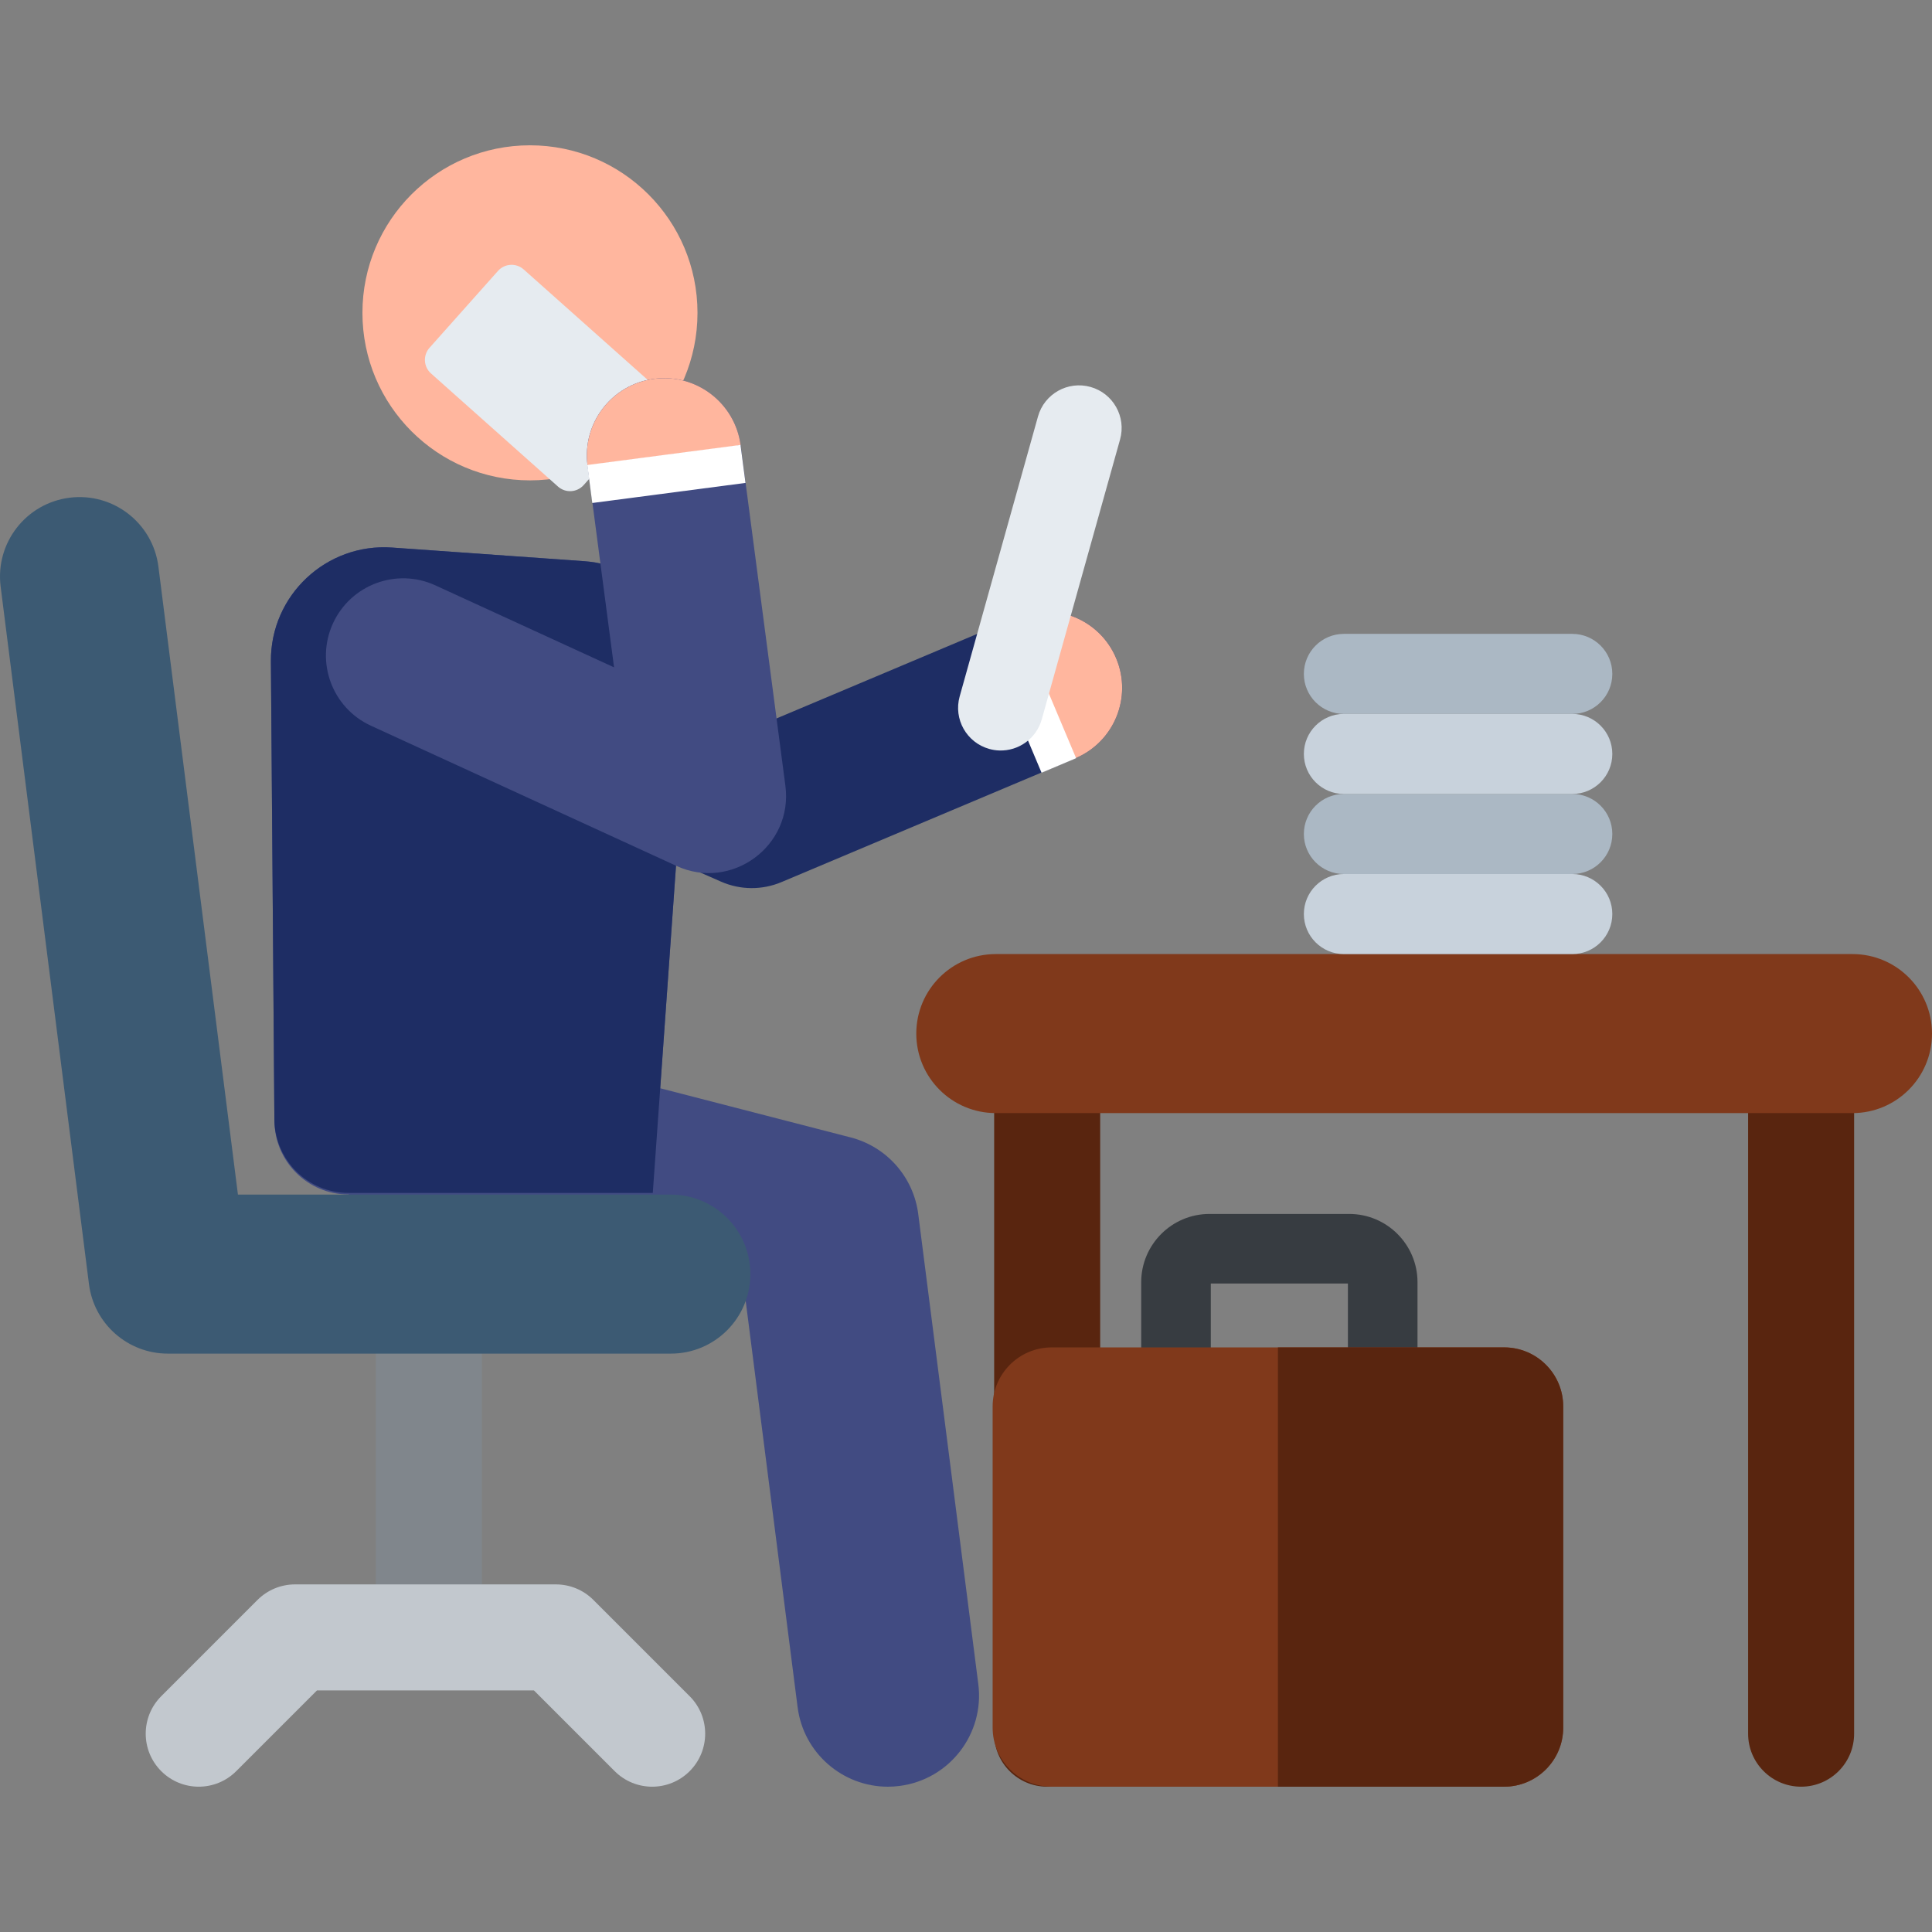 <?xml version="1.0" encoding="iso-8859-1"?>
<!-- Generator: Adobe Illustrator 19.0.0, SVG Export Plug-In . SVG Version: 6.00 Build 0)  -->
<svg version="1.1" id="Capa_1" xmlns="http://www.w3.org/2000/svg" xmlns:xlink="http://www.w3.org/1999/xlink" x="0px" y="0px"
	 viewBox="0 0 511.999 511.999" style="enable-background:new 0 0 511.999 511.999;" xml:space="preserve">
<rect x="0" y="0" width="511.999" height="511.999" fill="#808080" stroke="none"/>
<path style="fill:#1E2D64;" d="M191.089,233.647l-83.296-36.588c-10.233-4.495-14.885-16.435-10.39-26.668
	c4.496-10.233,16.435-14.885,26.668-10.39l75.323,33.087l69.886-29.447c10.3-4.343,22.168,0.492,26.507,10.792
	c4.341,10.3-0.491,22.169-10.792,26.508l-77.91,32.828C202.017,235.906,196.228,235.905,191.089,233.647z"/>
<path style="fill:#FFB69E;" d="M295.787,174.433c-4.34-10.3-16.207-15.134-26.507-10.792l15.715,37.3
	C295.296,196.6,300.128,184.733,295.787,174.433z"/>
<rect x="267.579" y="163.968" transform="matrix(-0.921 0.388 -0.388 -0.921 595.242 248.125)" style="fill:#FFFFFF;" width="9.942" height="40.477"/>
<path style="fill:#E6EBF0;" d="M264.821,198.887c-0.883-0.03-1.776-0.166-2.665-0.414c-6.008-1.68-9.514-7.912-7.833-13.918
	l20.752-74.178c1.68-6.007,7.912-9.514,13.918-7.833c6.008,1.68,9.514,7.912,7.834,13.918l-20.753,74.178
	C274.643,195.758,269.906,199.061,264.821,198.887z"/>
<path style="fill:#59250F;" d="M477.314,473.492c-7.758,0-14.048-6.289-14.048-14.048V287.958H291.558v171.486
	c0,7.758-6.289,14.048-14.048,14.048c-7.758,0-14.048-6.289-14.048-14.048V273.911c0-7.758,6.289-14.048,14.048-14.048h199.804
	c7.758,0,14.048,6.289,14.048,14.048v185.534C491.361,467.203,485.072,473.492,477.314,473.492z"/>
<path style="fill:#80391B;" d="M490.928,252.838c-16.973,0-217.96,0-227.032,0c-11.637,0-21.071,9.434-21.071,21.072
	s9.434,21.072,21.071,21.072c9.176,0,217.446,0,227.032,0c11.637,0,21.072-9.434,21.072-21.072S502.565,252.838,490.928,252.838z"/>
<path style="fill:#414B82;" d="M238.375,473.295c13.223-1.69,22.574-13.779,20.884-27.002l-15.914-124.552
	c-1.252-9.798-8.346-17.843-17.91-20.312l-50.47-13.03l7.64-107.64c1.173-16.523-11.271-30.867-27.793-32.039l-50.905-3.613
	c-17.43-1.237-32.247,12.654-32.114,30.144l0.926,121.804c0.082,10.79,8.852,19.493,19.641,19.493
	c1.232,0.553,2.512,1.032,3.864,1.381l101.307,26.155l13.842,108.328c1.557,12.186,11.943,21.082,23.912,21.082
	C236.304,473.492,237.337,473.428,238.375,473.295z"/>
<path style="fill:#80868C;" d="M113.661,444.217c-7.758,0-14.048-6.289-14.048-14.048v-90.219c0-7.758,6.289-14.048,14.048-14.048
	s14.048,6.289,14.048,14.048v90.219C127.709,437.928,121.419,444.217,113.661,444.217z"/>
<path style="fill:#1E2D64;" d="M172.996,316.137l9.609-135.378c1.173-16.523-11.271-30.867-27.793-32.039l-50.905-3.613
	c-17.43-1.237-32.247,12.654-32.114,30.144l0.923,121.393c0.082,10.79,8.852,19.493,19.641,19.493h80.639V316.137z"/>
<path style="fill:#3C5A73;" d="M198.856,337.651c0,11.637-9.434,21.072-21.071,21.072H44.482c-10.614,0-19.571-7.895-20.906-18.425
	L0.169,155.453c-1.462-11.545,6.713-22.091,18.258-23.553c11.536-1.464,22.091,6.712,23.553,18.258l21.075,166.42h114.73
	C189.422,316.578,198.856,326.013,198.856,337.651z"/>
<path style="fill:#C2C8CE;" d="M172.833,473.492c-3.595,0-7.191-1.372-9.933-4.115l-21.401-21.4H84l-21.4,21.4
	c-5.487,5.485-14.381,5.486-19.867,0s-5.486-14.381-0.001-19.867l25.514-25.515c2.635-2.635,6.208-4.114,9.934-4.114h69.136
	c3.726,0,7.3,1.48,9.933,4.114l25.515,25.515c5.486,5.486,5.486,14.381,0.001,19.867
	C180.024,472.121,176.429,473.492,172.833,473.492z"/>
<path style="fill:#373C41;" d="M357.561,382.498h-37.039c-9.976,0-18.091-8.116-18.091-18.092V339.8
	c0-9.977,8.116-18.092,18.091-18.092h37.039c9.977,0,18.092,8.116,18.092,18.092v24.605
	C375.654,374.381,367.537,382.498,357.561,382.498z M320.875,364.053h36.334v-23.902h-36.334V364.053z"/>
<path style="fill:#80391B;" d="M398.603,473.492H278.72c-8.65,0-15.663-7.013-15.663-15.663v-85.092
	c0-8.65,7.013-15.663,15.663-15.663h119.884c8.65,0,15.663,7.013,15.663,15.663v85.092
	C414.267,466.48,407.254,473.492,398.603,473.492z"/>
<path style="fill:#59250F;" d="M398.603,357.073h-59.941v116.419h59.941c8.65,0,15.663-7.013,15.663-15.663v-85.092
	C414.267,364.087,407.254,357.073,398.603,357.073z"/>
<path style="fill:#C8D2DC;" d="M416.672,252.838h-60.528c-5.858,0-10.607-4.749-10.607-10.607s4.749-10.607,10.607-10.607h60.528
	c5.858,0,10.607,4.749,10.607,10.607S422.53,252.838,416.672,252.838z"/>
<g>
	<path style="fill:#ABB8C4;" d="M416.672,231.624h-60.528c-5.858,0-10.607-4.749-10.607-10.607c0-5.858,4.749-10.607,10.607-10.607
		h60.528c5.858,0,10.607,4.749,10.607,10.607C427.279,226.875,422.53,231.624,416.672,231.624z"/>
	<path style="fill:#ABB8C4;" d="M416.672,189.197h-60.528c-5.858,0-10.607-4.749-10.607-10.607c0-5.858,4.749-10.607,10.607-10.607
		h60.528c5.858,0,10.607,4.749,10.607,10.607C427.279,184.448,422.53,189.197,416.672,189.197z"/>
</g>
<path style="fill:#C8D2DC;" d="M416.672,210.41h-60.528c-5.858,0-10.607-4.749-10.607-10.607c0-5.858,4.749-10.607,10.607-10.607
	h60.528c5.858,0,10.607,4.749,10.607,10.607C427.279,205.662,422.53,210.41,416.672,210.41z"/>
<circle style="fill:#FFB69E;" cx="140.446" cy="82.904" r="44.397"/>
<path style="fill:#E6EBF0;" d="M172.43,101.372c1.988,1.771,2.165,4.819,0.394,6.807l-18.145,20.371
	c-1.771,1.988-4.819,2.165-6.807,0.394l-33.65-29.972c-1.988-1.771-2.165-4.819-0.394-6.807l18.145-20.371
	c1.771-1.988,4.819-2.165,6.807-0.394L172.43,101.372z"/>
<path style="fill:#414B82;" d="M179.309,229.495l-81-37.167c-10.273-4.714-14.779-16.862-10.065-27.135
	c4.714-10.273,16.863-14.779,27.135-10.066l47.352,21.727l-7.03-53.503c-1.473-11.206,6.419-21.485,17.625-22.956
	c11.208-1.476,21.485,6.419,22.957,17.625l11.853,90.209C210.233,224.21,193.856,236.171,179.309,229.495z"/>
<path style="fill:#FFB69E;" d="M196.281,118.02c-1.473-11.206-11.748-19.101-22.956-17.625
	c-11.206,1.473-19.097,11.75-17.625,22.956L196.281,118.02z"/>
<rect x="156.19" y="120.645" transform="matrix(-0.992 0.13 -0.13 -0.992 368.186 227.353)" style="fill:#FFFFFF;" width="40.931" height="10.153"/>
<g>
</g>
<g>
</g>
<g>
</g>
<g>
</g>
<g>
</g>
<g>
</g>
<g>
</g>
<g>
</g>
<g>
</g>
<g>
</g>
<g>
</g>
<g>
</g>
<g>
</g>
<g>
</g>
<g>
</g>
</svg>
